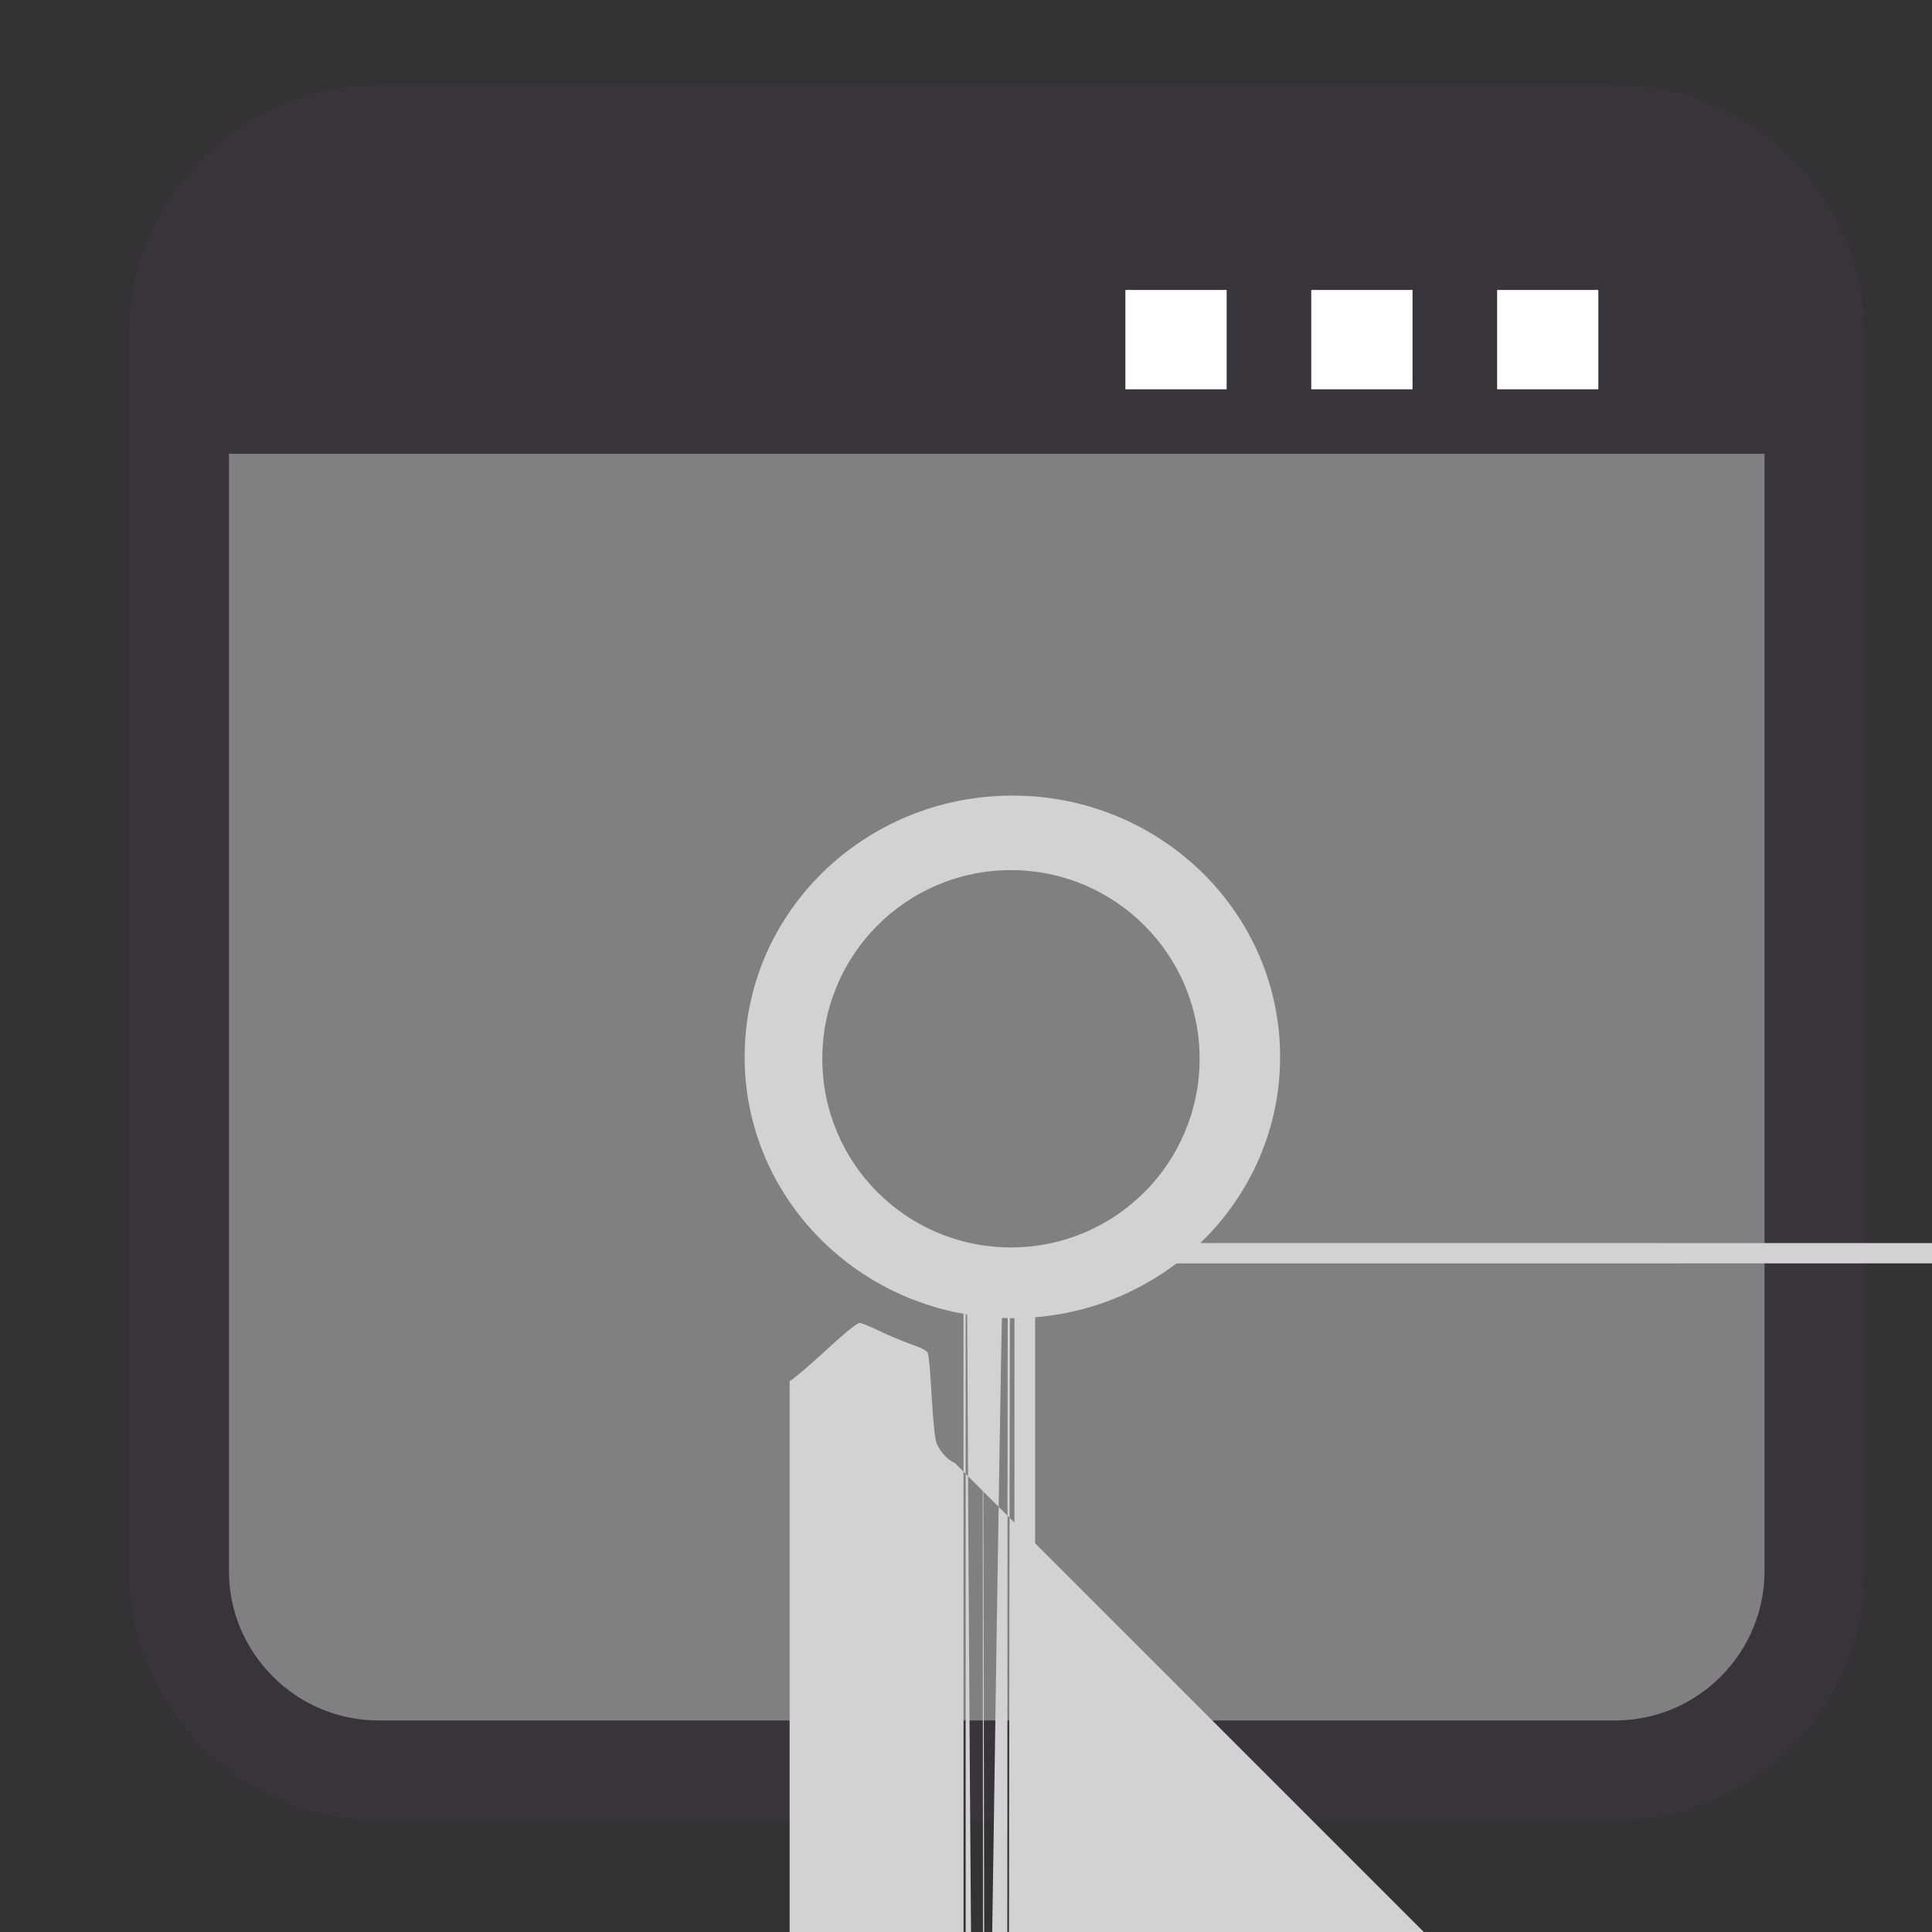 
<svg xmlns="http://www.w3.org/2000/svg" xmlns:xlink="http://www.w3.org/1999/xlink" width="24px" height="24px" viewBox="0 0 24 24" version="1.1">
<rect x="0" y="0" width="24" height="24" fill="#333333" stroke="none"/>
<g id="surface1">
<path style="fill-rule:nonzero;fill:rgb(50.196%,50.196%,50.196%);fill-opacity:1;stroke-width:6.393;stroke-linecap:butt;stroke-linejoin:miter;stroke:rgb(21.569%,20.784%,22.745%);stroke-opacity:1;stroke-miterlimit:4;" d="M 26.595 935.929 L 105.744 935.929 C 112.806 935.929 118.52 941.663 118.52 948.724 L 118.52 1027.874 C 118.52 1034.916 112.806 1040.65 105.744 1040.65 L 26.595 1040.65 C 19.533 1040.65 13.799 1034.916 13.799 1027.874 L 13.799 948.724 C 13.799 941.663 19.533 935.929 26.595 935.929 Z M 26.595 935.929 " transform="matrix(0.194,0,0,0.194,-0.453,-179.894)"/>
<path style=" stroke:none;fill-rule:nonzero;fill:rgb(21.569%,20.784%,22.745%);fill-opacity:1;" d="M 2.613 2.27 L 22.023 2.27 L 22.023 5.637 L 2.613 5.637 Z M 2.613 2.27 "/>
<path style=" stroke:none;fill-rule:nonzero;fill:rgb(100%,100%,100%);fill-opacity:1;" d="M 16.289 3.602 L 17.547 3.602 L 17.547 4.836 L 16.289 4.836 Z M 16.289 3.602 "/>
<path style=" stroke:none;fill-rule:nonzero;fill:rgb(100%,100%,100%);fill-opacity:1;" d="M 18.598 3.602 L 19.855 3.602 L 19.855 4.836 L 18.598 4.836 Z M 18.598 3.602 "/>
<path style=" stroke:none;fill-rule:nonzero;fill:rgb(100%,100%,100%);fill-opacity:1;" d="M 13.98 3.602 L 15.238 3.602 L 15.238 4.836 L 13.98 4.836 Z M 13.98 3.602 "/>
<path style=" stroke:none;fill-rule:nonzero;fill:rgb(82.353%,82.353%,82.353%);fill-opacity:1;" d="M 15.902 13.129 C 15.902 11.336 14.414 9.883 12.578 9.883 C 10.738 9.883 9.25 11.336 9.25 13.129 C 9.25 14.922 10.738 16.375 12.578 16.375 C 14.414 16.375 15.902 14.922 15.902 13.129 Z M 15.902 13.129 "/>
<path style=" stroke:none;fill-rule:nonzero;fill:rgb(82.353%,82.353%,82.353%);fill-opacity:1;" d="M 11.863 18.176 C 11.773 18.137 11.68 18.035 11.637 17.934 C 11.613 17.879 11.594 17.68 11.574 17.355 C 11.559 17.082 11.539 16.84 11.527 16.812 C 11.516 16.777 11.453 16.746 11.297 16.691 C 11.18 16.648 11.004 16.574 10.902 16.523 C 10.805 16.477 10.703 16.434 10.676 16.434 C 10.648 16.434 10.484 16.566 10.258 16.777 C 10.051 16.965 9.852 17.137 9.809 17.156 C 9.727 42680.766 9.539 17.207 9.441 13566.984 C 9.363 13566.957 8.551 13566.152 8.496 13566.055 C 8.445 13565.957 8.449 13565.773 8.484 13565.664 C 272.156 13565.613 8.684 13565.406 8.867 13565.207 C 9.066 13564.992 9.203 13564.824 9.203 13564.797 C 9.203 13564.773 9.164 13564.672 9.113 13564.574 C 9.062 13564.473 8.988 13564.297 8.949 13564.18 C 8.906 13564.062 8.859 13563.961 8.836 13563.949 C 8.816 13563.938 8.578 13563.918 8.305 13563.902 C 7.988 13563.887 7.777 13563.863 7.715 13563.84 C 7.598 13563.797 7.461 13563.656 7.441 13563.551 C 7.434 13563.508 7.43 13563.199 7.434 13562.859 L 7.426 13562.246 L 7.5 13562.16 C 7.625 13562.004 7.684 13561.988 8.277 13561.949 C 8.613 13561.93 8.82 13561.906 8.836 13561.891 C 14840.367 13561.875 8.902 13561.762 8.949 13561.633 C 8.996 13561.508 9.07 13561.332 9.113 13561.246 C 42672.676 13561.164 9.188 13561.074 9.188 13561.051 C 9.188 13561.027 9.047 13560.855 8.875 13560.668 C 8.703 13560.477 8.539 13560.293 8.508 13560.254 C 8.426 13560.145 8.398 13560.012 8.434 13559.879 C 24544.59 13559.777 8.5 13559.727 8.875 13559.348 C 9.105 13559.113 9.332 13558.902 9.379 13558.879 C 9.488 13558.824 9.66 13558.824 9.77 13558.879 C 45603.09 13559.125 9.961 13559.32 10.145 13559.078 C 10.324 13559.453 10.484 13559.469 10.492 30954.117 C 10.617 30954.09 10.746 30954.027 10.617 30954.059 C 10.926 30953.926 11.027 30953.891 10.754 30954.012 C 10.949 30953.934 10.965 30953.895 14109.863 30953.98 C 52561.988 30953.703 14109.918 30953.434 43956.066 30953.457 C 43956.113 30952.852 43956.223 30952.738 43956.188 30953.332 C 43956.375 30953.199 43957.047 30953.203 43957.047 30953.203 L 43957.66 37911.188 L 43957.754 37911.254 C 43957.918 37911.363 43957.938 37911.43 43957.977 37912.012 C 62634.711 37912.293 83142.523 37912.547 48498.992 37912.574 C 48586.922 37912.633 48499.059 37912.797 48499.117 37912.691 C 89148.508 37912.992 48499.234 37913.105 48499.293 37912.801 C 48499.348 37913.012 48499.395 37913.023 48499.395 48899.129 C 48499.395 48899.32 48499.238 48899.527 48499.047 48899.336 C 48498.855 48899.754 48498.68 48899.801 48498.656 48899.449 C 48498.598 48899.727 48498.598 48899.848 49780.359 48899.508 C 77795.531 48899.758 49780.566 48900.004 49780.812 48899.93 C 49781.242 48900.383 49781.289 48900.383 49781.48 49266.164 C 49781.617 49266.102 49781.707 49265.738 49782.105 49265.965 C 49782.324 49265.605 49782.508 49265.605 49782.52 49265.965 C 49782.531 49266.016 49782.648 49266.078 49782.781 49266.027 C 49782.91 49266.168 49783.094 49266.195 49783.188 84971.605 C 49783.305 84971.672 49783.363 84971.703 49783.379 110240.195 C 49783.656 144297.836 49783.945 110240.246 49783.945 145579.539 C 49784.605 145579.598 49784.699 145579.73 49784.035 145579.664 C 49784.137 145579.887 49784.129 145580.504 49784.129 145580.504 L 49784.121 145581.094 L 49784.051 145581.195 C 49783.926 145581.371 49783.895 145581.379 49783.266 145581.422 C 49782.957 165723 49782.703 187512.562 49782.695 145581.469 C 49782.688 152173.266 49782.652 145581.574 49782.609 145581.688 C 49782.57 145581.801 49782.492 145581.984 49782.434 145582.098 C 49782.379 145582.211 49782.336 145582.316 49782.34 145582.332 C 53627.559 145582.488 49782.535 145582.672 49782.734 145582.516 C 49782.934 145582.871 49783.145 145582.902 49783.199 145582.574 C 49783.32 145582.641 49783.445 161878.949 49783.566 145582.531 C 49783.672 145581.738 49784.43 145581.617 49784.496 145582.43 C 49784.547 145582.145 49784.555 145582.035 61686.387 145582.391 C 61686.367 145582.145 61686.195 145581.934 61686.004 145582.18 C 61685.812 145581.785 61685.656 145581.762 61685.656 145582.16 C 61685.656 145582.023 61685.703 145581.898 61685.762 145582.035 C 61685.82 145581.73 61685.895 145581.629 61685.926 145581.898 C 107279.176 145581.715 61686 145581.703 61686.035 145581.891 C 61949.707 145581.867 61686.312 145581.848 61686.598 145581.852 C 61687.215 145581.785 61687.285 145581.57 61687.395 145581.789 C 93547.723 145581.621 98857.816 145581.098 98125.395 145581.324 C 98125.391 145580.688 98125.387 145580.637 98125.363 145580.637 Z M 12.773 15.422 C 13.328 15.363 13.793 15.141 14.191 14.746 C 14.492 14.441 14.688 14.102 14.805 13.676 C 14.879 13.41 14.879 12.816 14.805 12.547 C 14.578 11.723 13.988 11.117 13.176 10.871 C 12.984 10.812 12.934 10.809 12.566 10.809 C 12.211 10.805 12.137 4771.527 11.969 10.859 C 11.109 11.094 10.453 11.781 10.277 12.637 C 10.113 13.402 10.352 14.188 10.91 14.75 C 11.203 15.047 11.586 15.262 11.996 15.367 C 12.113 30410.852 12.281 15.422 12.52 15.441 C 1916.816 15.574 12.512 15.695 12.5 15.695 Z M 12.203 14.457 C 11.613 14.297 11.203 13.797 11.168 13.199 C 11.141 12.781 11.277 12.426 11.574 12.129 C 12.117 11.59 12.98 11.586 13.516 12.117 C 13.957 12.555 14.062 13.18 13.789 13.73 C 13.555 14.195 13.125 14.473 12.602 14.492 C 12.422 7155.617 12.332 14.492 12.203 14.457 Z M 12.859 13.875 C 13.02 13.816 13.215 13.637 13.297 13.469 C 13.352 13.352 13.359 13.312 13.359 13.109 C 13.359 12.891 13.355 12.871 13.281 12.73 C 13.129 12.453 12.906 12.312 12.59 12.297 C 12.336 12.281 12.18 53.312 11.996 12.504 C 11.766 12.719 11.672 13.016 11.746 13.305 C 11.812 13.559 11.949 13.73 12.18 13.848 C 12.395 13.957 12.617 13.965 12.859 27662.738 Z M 12.859 13.875 "/>
<path style=" stroke:none;fill-rule:nonzero;fill:rgb(50.196%,50.196%,50.196%);fill-opacity:1;" d="M 14.902 13.152 C 14.902 14.449 13.852 15.496 12.559 15.496 C 11.262 15.496 10.215 14.449 10.215 13.152 C 10.215 11.859 11.262 10.809 12.559 10.809 C 13.852 10.809 14.902 11.859 14.902 13.152 Z M 14.902 13.152 "/>
</g>
</svg>
